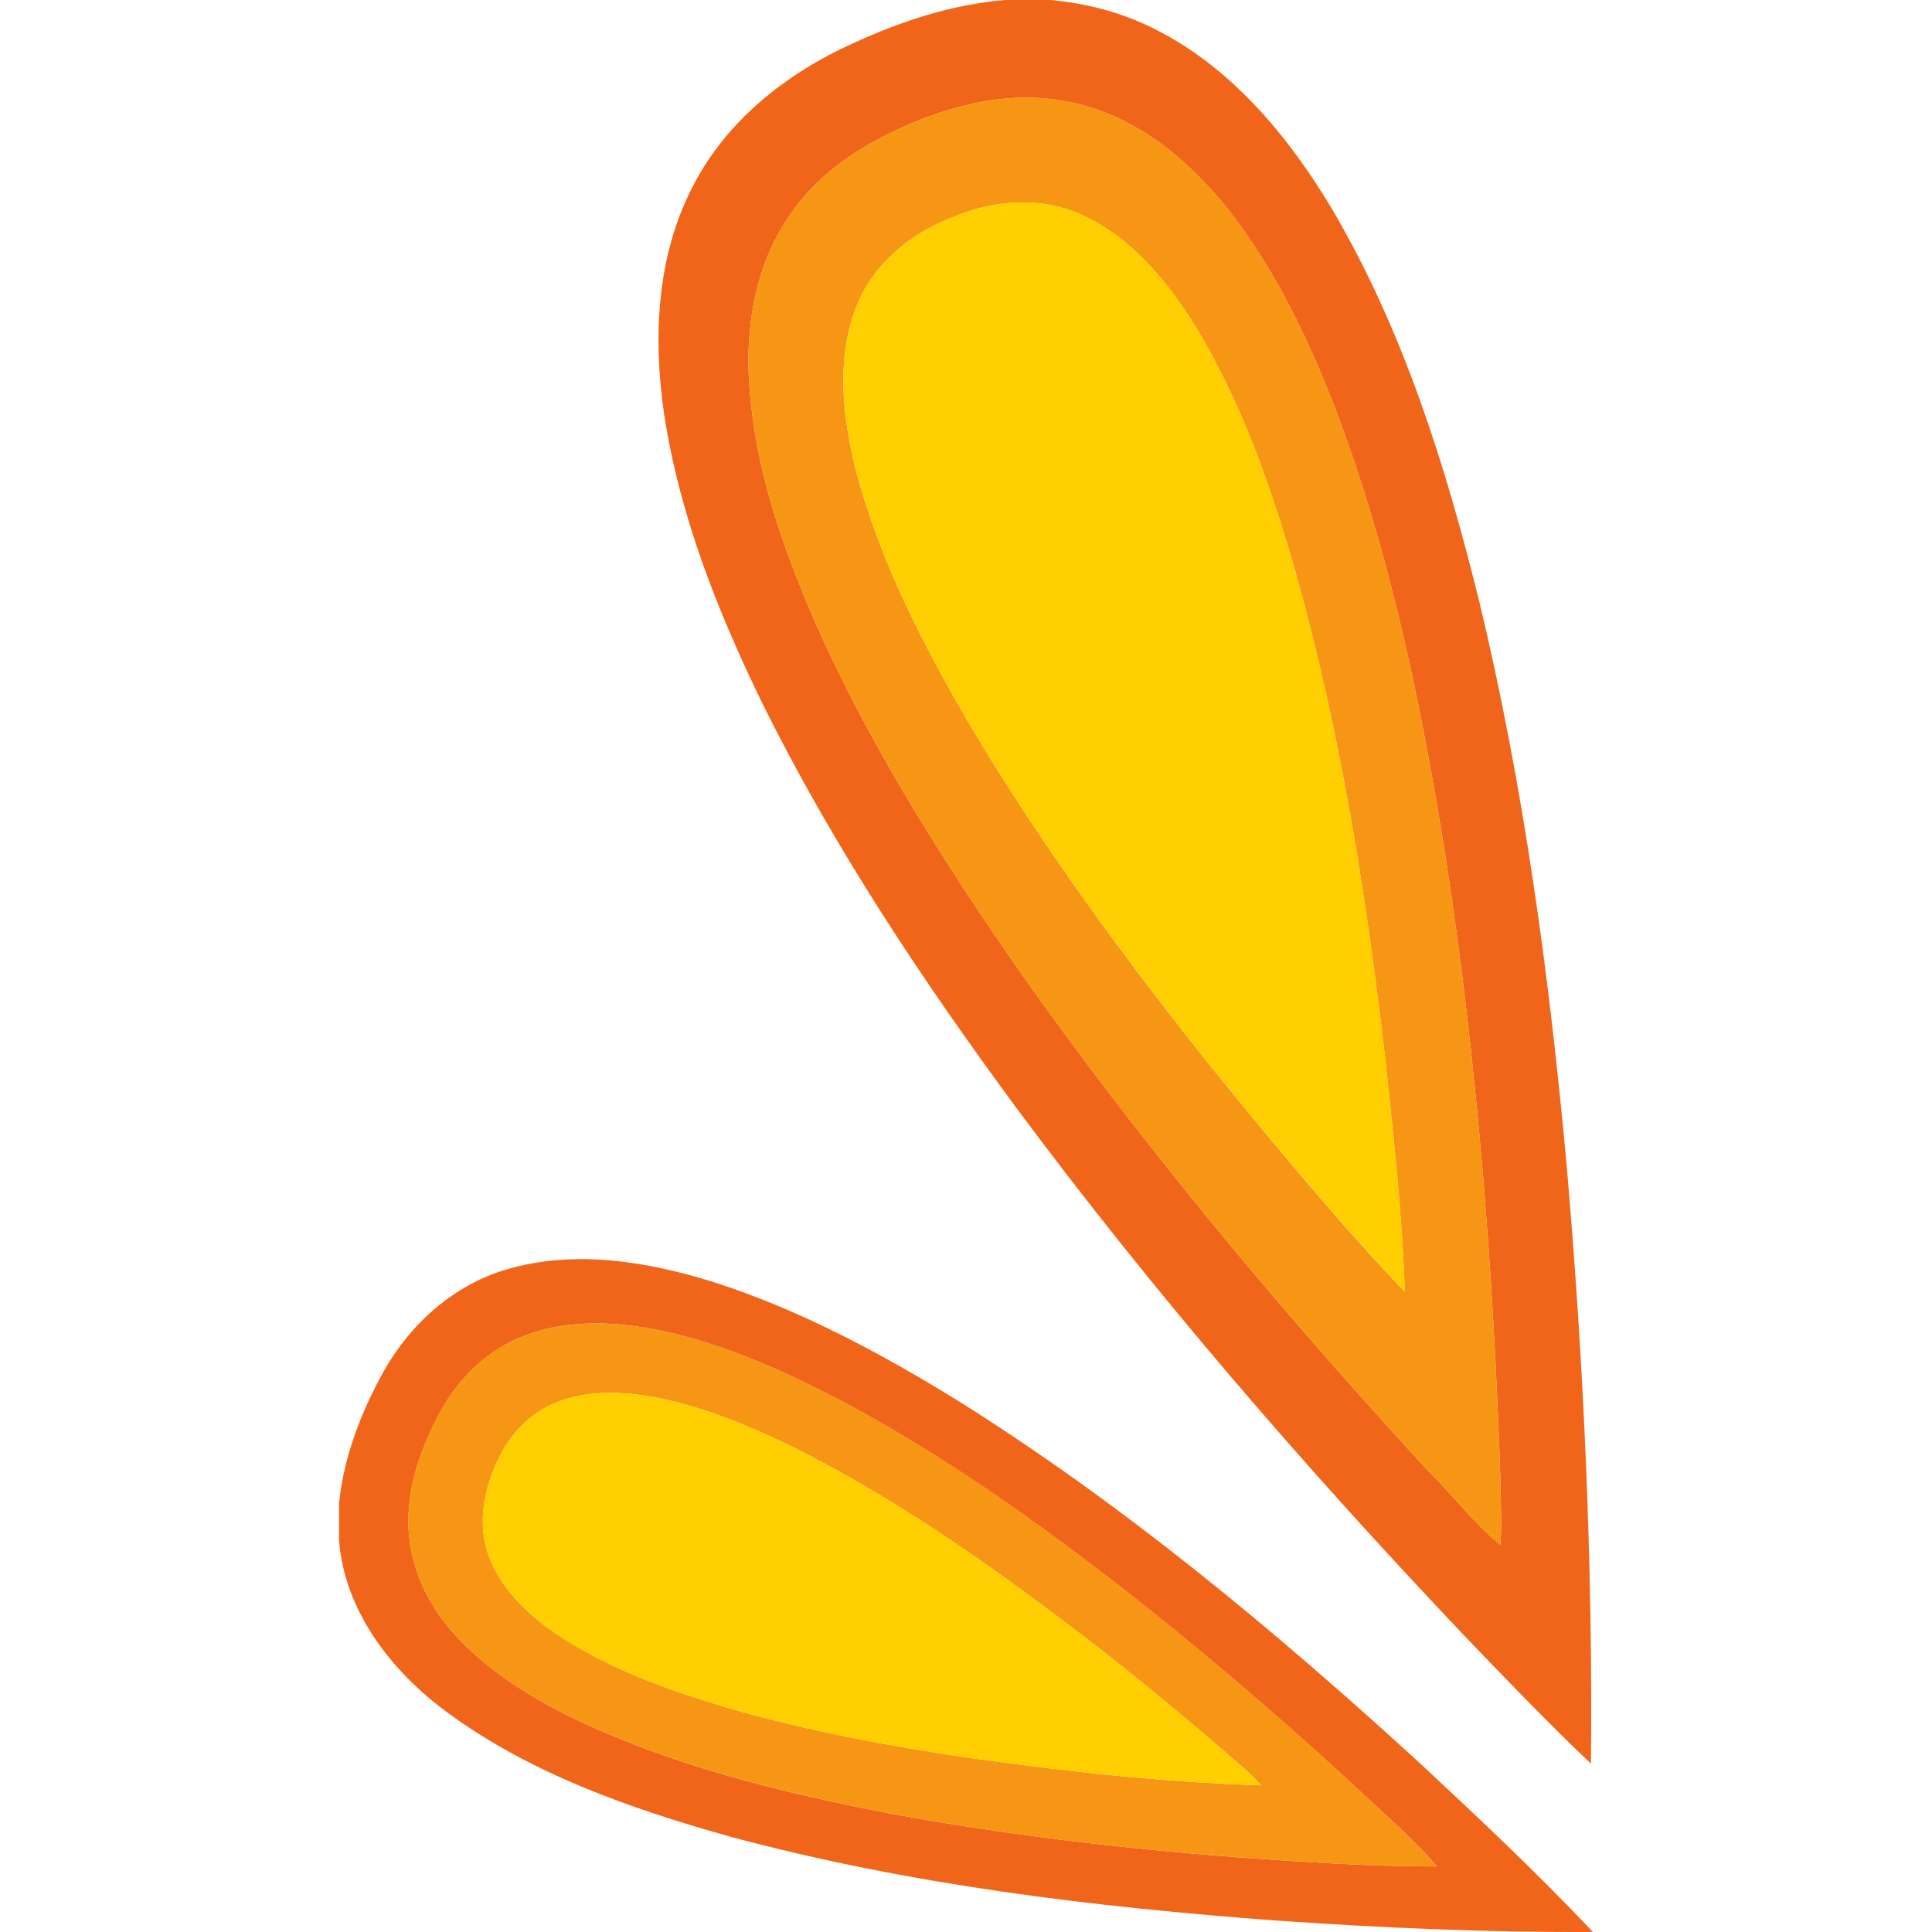 <?xml version="1.0" encoding="utf-8"?>
<!-- Generator: Adobe Illustrator 16.2.1, SVG Export Plug-In . SVG Version: 6.00 Build 0)  -->
<!DOCTYPE svg PUBLIC "-//W3C//DTD SVG 1.1//EN" "http://www.w3.org/Graphics/SVG/1.1/DTD/svg11.dtd">
<svg version="1.1" id="Layer_1" xmlns="http://www.w3.org/2000/svg" xmlns:xlink="http://www.w3.org/1999/xlink" x="0px" y="0px"
	 width="50px" height="50px" viewBox="103 83.5 50 50" enable-background="new 103 83.5 50 50" xml:space="preserve">
<g id="_x23_f06519ff">
	<path fill="#F06519" d="M129.022,83.5h1.156c0.887,0.079,1.763,0.297,2.567,0.684c2.073,0.988,3.592,2.821,4.747,4.758
		c1.832,3.127,2.924,6.619,3.79,10.12c1.152,4.786,1.812,9.676,2.261,14.576c0.448,5.156,0.68,10.334,0.631,15.507
		c-1.151-1.095-2.252-2.243-3.351-3.391c-4.086-4.313-7.983-8.818-11.528-13.593c-2.436-3.304-4.719-6.739-6.548-10.423
		c-1.159-2.374-2.151-4.866-2.555-7.491c-0.296-1.998-0.205-4.14,0.755-5.957c0.866-1.678,2.421-2.9,4.121-3.666
		C126.319,84.049,127.644,83.61,129.022,83.5 M126.114,86.908c-1.037,0.49-2.011,1.183-2.659,2.142
		c-0.792,1.114-1.091,2.503-1.087,3.85c0.037,1.925,0.562,3.81,1.269,5.591c0.815,2.083,1.878,4.062,3.026,5.979
		c1.931,3.18,4.118,6.195,6.433,9.104c2.171,2.744,4.471,5.389,6.84,7.964c0.648,0.632,1.191,1.368,1.892,1.942
		c0.049-0.588,0-1.179,0-1.768c-0.181-5.335-0.593-10.667-1.402-15.943c-0.634-3.988-1.45-7.974-2.893-11.753
		c-0.703-1.806-1.556-3.576-2.757-5.105c-1.023-1.277-2.367-2.399-4.003-2.748C129.191,85.794,127.547,86.221,126.114,86.908z"/>
	<path fill="#F06519" d="M116.105,116.354c1.765-0.523,3.654-0.208,5.376,0.331c2.221,0.713,4.291,1.825,6.273,3.042
		c4.307,2.695,8.227,5.961,11.972,9.385c1.532,1.43,3.062,2.861,4.498,4.387c-2.712,0.014-5.425-0.104-8.131-0.291
		c-4.78-0.353-9.568-0.93-14.205-2.178c-2.569-0.723-5.152-1.622-7.321-3.219c-1.435-1.058-2.642-2.603-2.792-4.436v-0.969
		c0.122-1.211,0.572-2.369,1.16-3.426C113.623,117.759,114.745,116.753,116.105,116.354 M116.394,118.145
		c-0.887,0.386-1.591,1.112-2.039,1.963c-0.44,0.841-0.783,1.766-0.785,2.729c-0.019,1.114,0.476,2.193,1.231,2.997
		c0.796,0.874,1.815,1.512,2.86,2.047c2.645,1.298,5.53,2.003,8.41,2.558c2.941,0.543,5.916,0.892,8.898,1.124
		c1.736,0.122,3.477,0.244,5.22,0.24c-0.533-0.622-1.15-1.169-1.751-1.723c-1.834-1.715-3.735-3.358-5.696-4.928
		c-2.42-1.918-4.932-3.742-7.646-5.225c-1.57-0.835-3.2-1.605-4.948-1.981C118.914,117.686,117.571,117.623,116.394,118.145z"/>
</g>
<g id="_x23_f79515ff">
	<path fill="#F79515" d="M126.114,86.908c1.434-0.688,3.077-1.114,4.659-0.746c1.636,0.349,2.98,1.471,4.003,2.748
		c1.201,1.529,2.055,3.3,2.757,5.105c1.443,3.779,2.259,7.765,2.893,11.753c0.81,5.276,1.221,10.608,1.402,15.943
		c0,0.589,0.049,1.18,0,1.768c-0.701-0.574-1.244-1.311-1.892-1.942c-2.369-2.575-4.669-5.22-6.84-7.964
		c-2.316-2.908-4.502-5.924-6.433-9.104c-1.147-1.916-2.211-3.896-3.026-5.979c-0.707-1.781-1.232-3.664-1.269-5.591
		c-0.003-1.347,0.294-2.735,1.087-3.85C124.104,88.091,125.077,87.398,126.114,86.908 M127.619,89.139
		c-1.104,0.419-2.092,1.262-2.495,2.396c-0.492,1.356-0.303,2.846,0.047,4.214c0.637,2.376,1.792,4.575,3.032,6.686
		c1.849,3.079,3.981,5.978,6.224,8.779c1.588,1.952,3.195,3.894,4.929,5.719c-0.066-1.986-0.288-3.967-0.496-5.945
		c-0.488-4.247-1.16-8.487-2.311-12.61c-0.635-2.217-1.398-4.424-2.595-6.406c-0.742-1.193-1.684-2.351-3-2.928
		C129.896,88.573,128.663,88.678,127.619,89.139z"/>
	<path fill="#F79515" d="M116.394,118.145c1.177-0.521,2.52-0.459,3.753-0.199c1.749,0.374,3.377,1.146,4.948,1.979
		c2.716,1.483,5.226,3.308,7.647,5.226c1.96,1.569,3.862,3.213,5.696,4.928c0.602,0.554,1.218,1.101,1.75,1.725
		c-1.743,0.002-3.483-0.118-5.219-0.242c-2.983-0.23-5.958-0.579-8.899-1.124c-2.879-0.557-5.764-1.26-8.409-2.558
		c-1.045-0.537-2.063-1.171-2.86-2.047c-0.756-0.804-1.25-1.883-1.232-2.995c0.002-0.963,0.345-1.888,0.785-2.73
		C114.803,119.257,115.507,118.53,116.394,118.145 M117.411,119.788c-0.596,0.236-1.088,0.693-1.399,1.249
		c-0.441,0.793-0.676,1.756-0.395,2.642c0.288,0.878,0.984,1.55,1.721,2.067c1.379,0.938,2.97,1.502,4.561,1.971
		c2.029,0.585,4.111,0.971,6.198,1.279c2.499,0.349,5.013,0.63,7.536,0.707c-0.261-0.309-0.579-0.557-0.881-0.821
		c-1.246-1.078-2.52-2.128-3.83-3.128c-2.39-1.825-4.87-3.563-7.576-4.889c-1.082-0.521-2.211-0.975-3.395-1.203
		C119.113,119.509,118.217,119.472,117.411,119.788z"/>
</g>
<g id="_x23_ffcf02ff">
	<path fill="#FFCF02" d="M127.619,89.139c1.043-0.463,2.276-0.565,3.336-0.099c1.315,0.577,2.258,1.736,3,2.928
		c1.196,1.984,1.96,4.189,2.595,6.408c1.151,4.123,1.822,8.363,2.312,12.61c0.208,1.977,0.429,3.959,0.496,5.945
		c-1.733-1.827-3.341-3.769-4.929-5.719c-2.244-2.802-4.375-5.7-6.225-8.779c-1.24-2.112-2.395-4.31-3.032-6.686
		c-0.351-1.368-0.541-2.859-0.047-4.214C125.527,90.4,126.514,89.558,127.619,89.139z"/>
	<path fill="#FFCF02" d="M117.411,119.788c0.806-0.316,1.703-0.279,2.541-0.126c1.183,0.23,2.312,0.682,3.395,1.205
		c2.705,1.325,5.185,3.063,7.575,4.887c1.31,1,2.584,2.05,3.83,3.128c0.303,0.265,0.62,0.515,0.881,0.821
		c-2.522-0.077-5.037-0.358-7.536-0.705c-2.087-0.309-4.168-0.694-6.198-1.281c-1.59-0.469-3.181-1.031-4.561-1.969
		c-0.735-0.52-1.433-1.191-1.721-2.069c-0.281-0.884-0.046-1.849,0.396-2.642C116.323,120.481,116.815,120.024,117.411,119.788z"/>
</g>
</svg>
